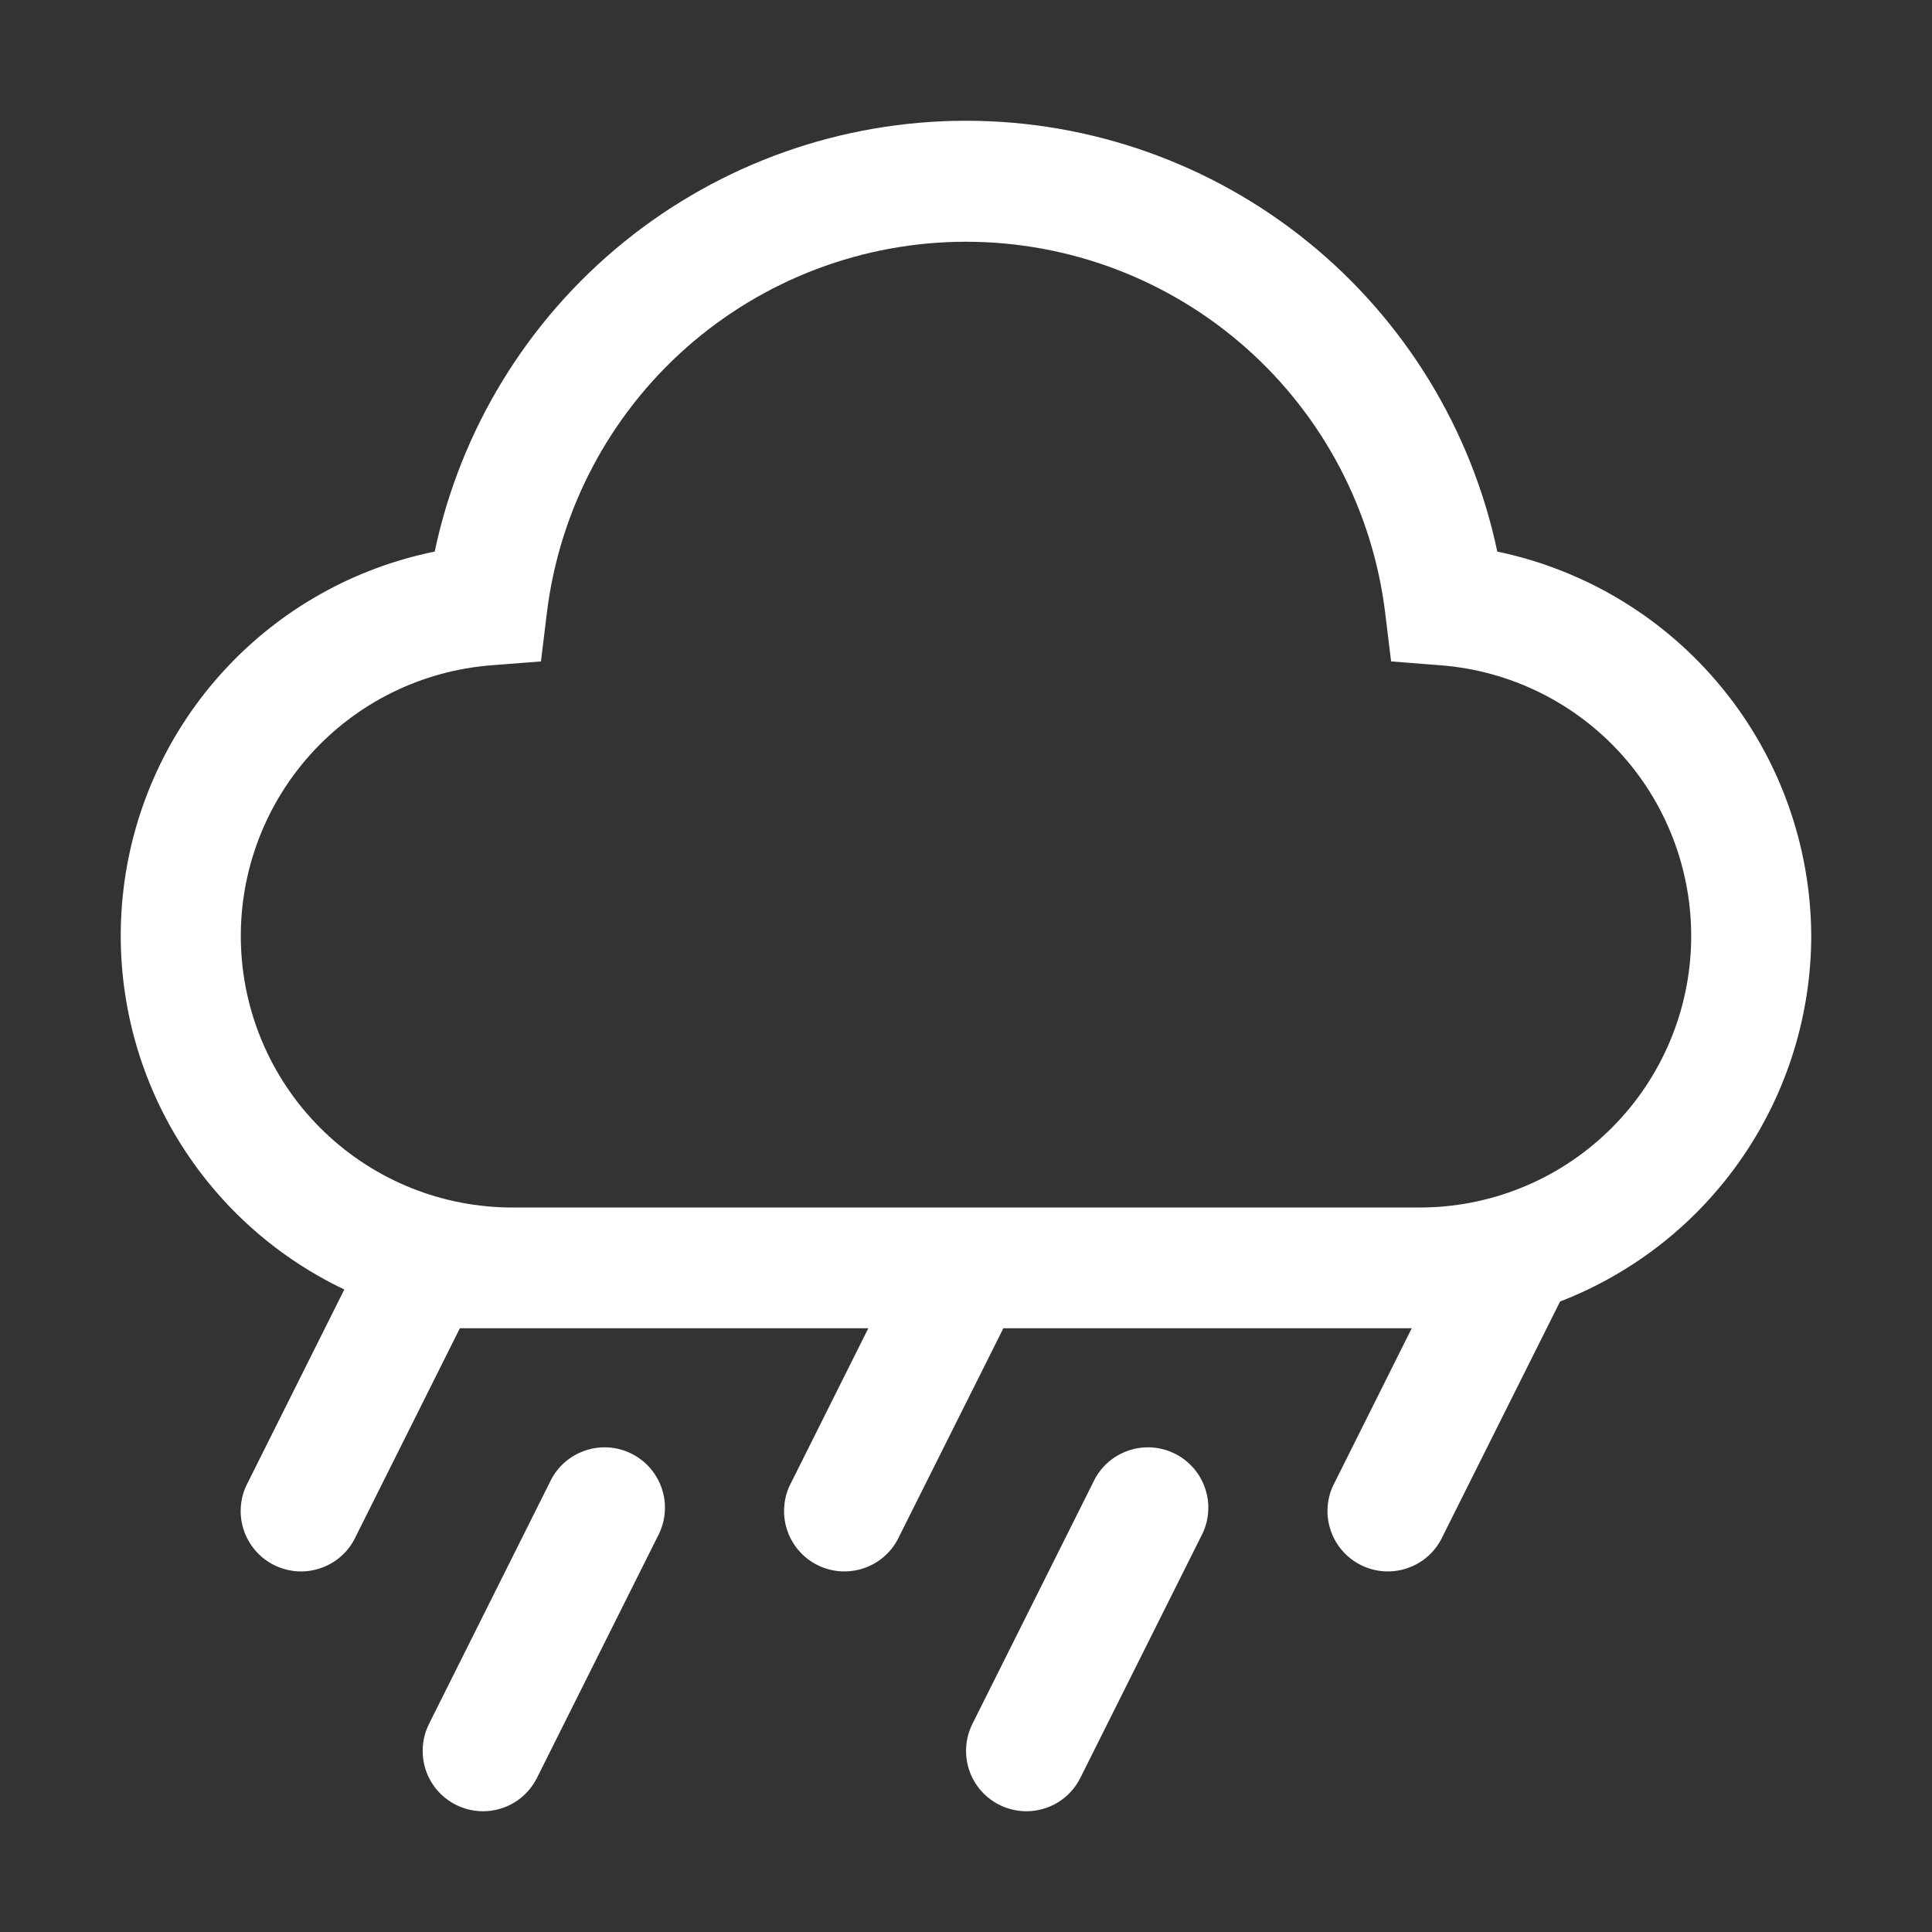 <svg width="32" height="32" viewBox="0 0 32 32" fill="none" xmlns="http://www.w3.org/2000/svg">
<rect x="0" y="0" width="32" height="32" fill="#333333" stroke="none"/>
<path d="M17 30C16.83 30 16.662 29.956 16.513 29.873C16.364 29.79 16.239 29.671 16.15 29.526C16.06 29.381 16.009 29.215 16.002 29.045C15.994 28.875 16.03 28.705 16.106 28.553L18.106 24.553C18.162 24.431 18.242 24.322 18.341 24.232C18.44 24.142 18.556 24.073 18.683 24.029C18.809 23.984 18.943 23.966 19.077 23.974C19.211 23.983 19.341 24.018 19.461 24.078C19.581 24.138 19.687 24.221 19.774 24.323C19.861 24.425 19.927 24.543 19.967 24.671C20.008 24.799 20.022 24.933 20.009 25.066C19.997 25.2 19.957 25.329 19.894 25.447L17.894 29.447C17.811 29.613 17.684 29.753 17.526 29.851C17.368 29.948 17.186 30 17 30Z" fill="white"/>
<path d="M8 30C7.83 30 7.662 29.956 7.513 29.873C7.364 29.79 7.239 29.671 7.15 29.526C7.06 29.381 7.009 29.215 7.002 29.045C6.994 28.875 7.03 28.705 7.106 28.553L9.106 24.553C9.162 24.431 9.242 24.322 9.341 24.232C9.44 24.142 9.557 24.073 9.683 24.029C9.809 23.984 9.943 23.966 10.077 23.974C10.211 23.983 10.341 24.018 10.461 24.078C10.581 24.138 10.687 24.221 10.774 24.323C10.861 24.425 10.927 24.543 10.967 24.671C11.008 24.799 11.022 24.933 11.009 25.066C10.997 25.2 10.957 25.329 10.894 25.447L8.894 29.447C8.811 29.613 8.684 29.753 8.526 29.851C8.368 29.948 8.186 30 8 30Z" fill="white"/>
<path d="M30 15.5C29.993 14.004 29.473 12.556 28.526 11.398C27.58 10.239 26.264 9.441 24.8 9.136C24.374 7.118 23.267 5.307 21.665 4.008C20.063 2.709 18.063 2 16 2C13.937 2 11.937 2.709 10.335 4.008C8.733 5.307 7.626 7.118 7.2 9.136C5.865 9.407 4.649 10.09 3.725 11.09C2.8 12.09 2.213 13.356 2.048 14.708C1.882 16.059 2.146 17.429 2.802 18.623C3.458 19.816 4.473 20.773 5.703 21.358L4.106 24.553C4.042 24.671 4.003 24.8 3.991 24.934C3.978 25.067 3.992 25.201 4.033 25.329C4.073 25.457 4.139 25.575 4.226 25.677C4.313 25.779 4.419 25.862 4.539 25.922C4.659 25.982 4.789 26.017 4.923 26.026C5.057 26.034 5.191 26.016 5.317 25.971C5.443 25.927 5.56 25.858 5.659 25.768C5.758 25.678 5.838 25.569 5.894 25.447L7.617 22H14.382L13.106 24.553C13.042 24.671 13.003 24.8 12.991 24.934C12.978 25.067 12.992 25.201 13.033 25.329C13.073 25.457 13.139 25.575 13.226 25.677C13.313 25.779 13.419 25.862 13.539 25.922C13.659 25.982 13.789 26.017 13.923 26.026C14.057 26.034 14.191 26.016 14.317 25.971C14.443 25.927 14.56 25.858 14.659 25.768C14.758 25.678 14.838 25.569 14.894 25.447L16.619 22H23.383L22.107 24.553C22.043 24.671 22.004 24.8 21.992 24.934C21.979 25.067 21.993 25.201 22.034 25.329C22.074 25.457 22.14 25.575 22.227 25.677C22.314 25.779 22.42 25.862 22.54 25.922C22.66 25.982 22.79 26.017 22.924 26.026C23.058 26.034 23.192 26.016 23.318 25.971C23.444 25.927 23.561 25.858 23.66 25.768C23.759 25.678 23.839 25.569 23.895 25.447L25.84 21.557C27.063 21.084 28.115 20.253 28.857 19.172C29.599 18.091 29.998 16.811 30 15.5ZM23.5 20H8.5C7.336 20.004 6.215 19.556 5.374 18.75C4.534 17.945 4.038 16.845 3.992 15.681C3.946 14.518 4.353 13.382 5.127 12.512C5.901 11.643 6.983 11.107 8.144 11.019L8.96 10.955L9.059 10.143C9.268 8.449 10.089 6.89 11.367 5.759C12.646 4.628 14.294 4.004 16 4.004C17.707 4.004 19.355 4.628 20.634 5.759C21.912 6.89 22.733 8.449 22.942 10.143L23.041 10.955L23.856 11.019C25.017 11.107 26.098 11.643 26.873 12.512C27.647 13.382 28.054 14.518 28.008 15.681C27.962 16.845 27.466 17.945 26.625 18.75C25.785 19.556 24.664 20.004 23.5 20Z" fill="white"/>
</svg>
